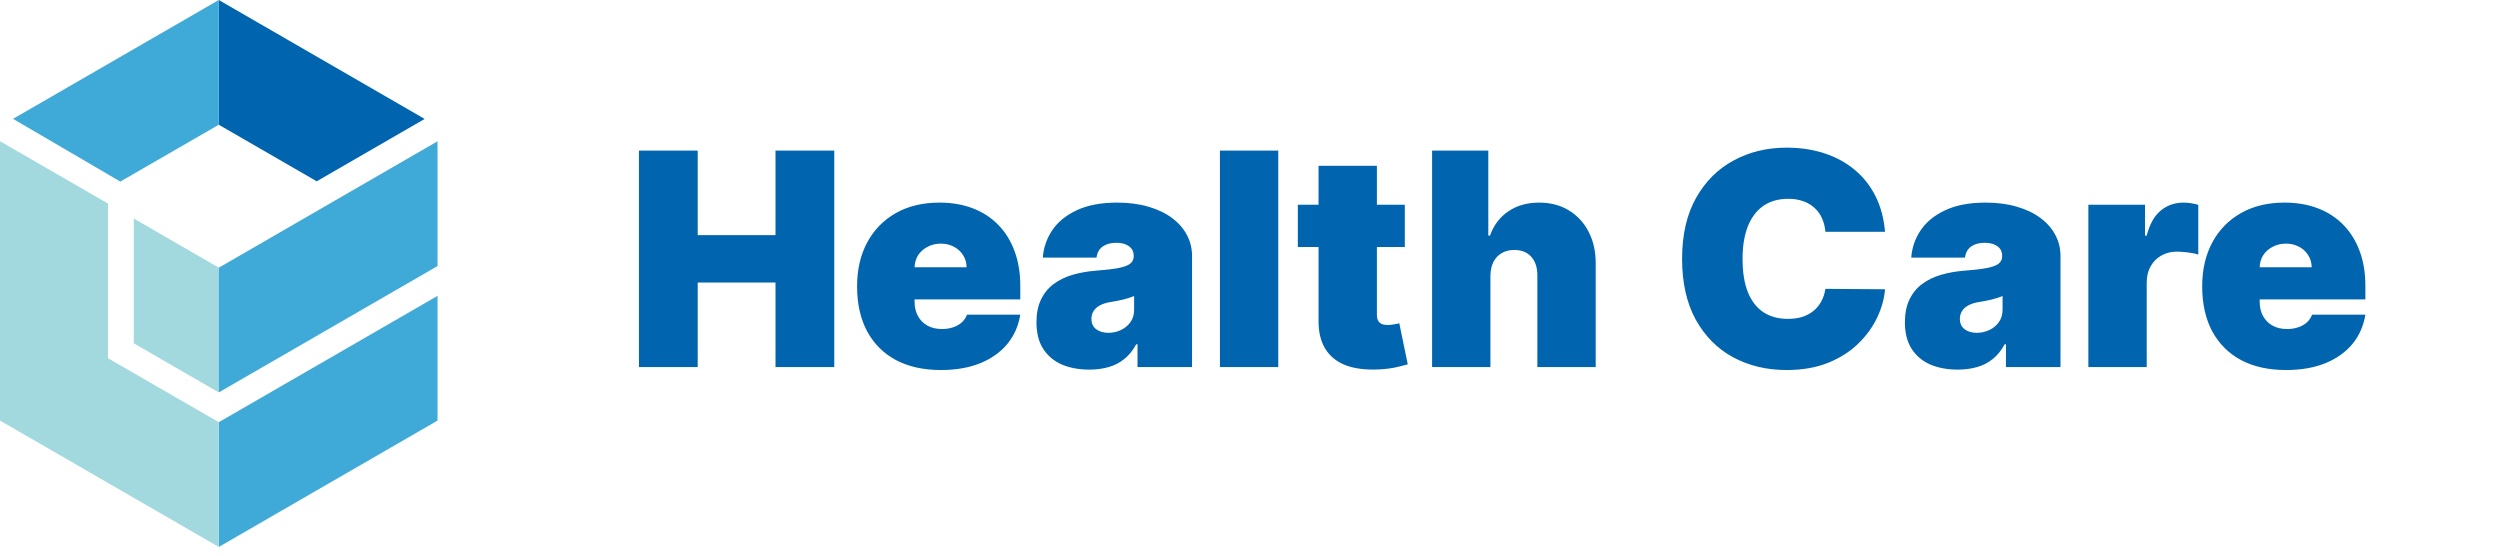 <svg width="252" height="56" viewBox="0 0 252 56" fill="none" xmlns="http://www.w3.org/2000/svg">
<path d="M64.406 37V15.182H70.329V23.704H78.171V15.182H84.094V37H78.171V28.477H70.329V37H64.406ZM94.832 37.298C93.085 37.298 91.579 36.965 90.315 36.297C89.058 35.622 88.089 34.656 87.407 33.399C86.732 32.135 86.395 30.622 86.395 28.861C86.395 27.171 86.736 25.693 87.418 24.429C88.099 23.165 89.062 22.181 90.305 21.478C91.548 20.775 93.014 20.423 94.704 20.423C95.94 20.423 97.059 20.615 98.06 20.999C99.062 21.382 99.918 21.94 100.628 22.671C101.338 23.396 101.885 24.276 102.268 25.313C102.652 26.35 102.844 27.518 102.844 28.818V30.182H88.227V26.943H97.432C97.425 26.474 97.304 26.062 97.07 25.707C96.842 25.345 96.533 25.065 96.143 24.866C95.759 24.66 95.322 24.557 94.832 24.557C94.356 24.557 93.92 24.66 93.522 24.866C93.124 25.065 92.805 25.342 92.563 25.697C92.329 26.052 92.204 26.467 92.19 26.943V30.438C92.19 30.963 92.3 31.432 92.521 31.844C92.741 32.256 93.057 32.579 93.469 32.813C93.881 33.048 94.378 33.165 94.96 33.165C95.365 33.165 95.734 33.108 96.068 32.994C96.409 32.881 96.7 32.717 96.942 32.504C97.183 32.284 97.361 32.021 97.474 31.716H102.844C102.659 32.852 102.222 33.84 101.533 34.678C100.844 35.508 99.932 36.155 98.796 36.617C97.666 37.071 96.345 37.298 94.832 37.298ZM109.803 37.256C108.759 37.256 107.836 37.085 107.033 36.744C106.238 36.396 105.613 35.871 105.158 35.168C104.704 34.465 104.476 33.57 104.476 32.483C104.476 31.588 104.629 30.825 104.934 30.192C105.24 29.553 105.666 29.031 106.213 28.626C106.76 28.222 107.395 27.913 108.12 27.7C108.851 27.486 109.64 27.348 110.485 27.284C111.401 27.213 112.136 27.128 112.69 27.028C113.251 26.922 113.656 26.776 113.905 26.592C114.153 26.4 114.278 26.148 114.278 25.835V25.793C114.278 25.366 114.114 25.04 113.787 24.812C113.461 24.585 113.042 24.472 112.53 24.472C111.969 24.472 111.511 24.596 111.156 24.845C110.808 25.086 110.599 25.459 110.528 25.963H105.116C105.187 24.969 105.503 24.053 106.064 23.215C106.632 22.369 107.459 21.695 108.546 21.19C109.633 20.679 110.989 20.423 112.616 20.423C113.787 20.423 114.839 20.562 115.769 20.839C116.699 21.109 117.491 21.489 118.145 21.979C118.798 22.462 119.295 23.03 119.636 23.683C119.984 24.329 120.158 25.033 120.158 25.793V37H114.661V34.699H114.533C114.206 35.31 113.809 35.803 113.34 36.18C112.878 36.556 112.349 36.83 111.753 37C111.163 37.17 110.513 37.256 109.803 37.256ZM111.721 33.548C112.168 33.548 112.587 33.456 112.978 33.271C113.376 33.087 113.699 32.82 113.947 32.472C114.196 32.124 114.32 31.702 114.32 31.204V29.841C114.164 29.905 113.997 29.965 113.819 30.022C113.649 30.079 113.464 30.132 113.265 30.182C113.074 30.232 112.868 30.278 112.648 30.32C112.434 30.363 112.211 30.402 111.976 30.438C111.522 30.509 111.149 30.626 110.858 30.789C110.574 30.945 110.361 31.141 110.219 31.375C110.084 31.602 110.016 31.858 110.016 32.142C110.016 32.597 110.176 32.945 110.496 33.186C110.815 33.428 111.224 33.548 111.721 33.548ZM128.849 15.182V37H122.968V15.182H128.849ZM141.604 20.636V24.898H130.822V20.636H141.604ZM132.91 16.716H138.791V31.737C138.791 31.965 138.83 32.156 138.908 32.312C138.986 32.462 139.107 32.575 139.27 32.653C139.434 32.724 139.643 32.76 139.899 32.76C140.077 32.76 140.282 32.739 140.517 32.696C140.758 32.653 140.936 32.618 141.05 32.59L141.902 36.723C141.639 36.801 141.263 36.897 140.773 37.011C140.29 37.124 139.714 37.199 139.047 37.234C137.697 37.305 136.564 37.167 135.648 36.819C134.732 36.464 134.043 35.906 133.581 35.146C133.12 34.386 132.896 33.435 132.91 32.291V16.716ZM150.235 27.796V37H144.355V15.182H150.022V23.747H150.193C150.562 22.703 151.176 21.89 152.036 21.308C152.895 20.718 153.929 20.423 155.136 20.423C156.294 20.423 157.299 20.686 158.151 21.212C159.01 21.737 159.674 22.462 160.143 23.385C160.619 24.308 160.853 25.366 160.846 26.56V37H154.966V27.796C154.973 26.986 154.77 26.35 154.358 25.889C153.953 25.427 153.375 25.196 152.622 25.196C152.146 25.196 151.727 25.303 151.365 25.516C151.01 25.722 150.733 26.02 150.534 26.41C150.342 26.794 150.243 27.256 150.235 27.796ZM190.01 23.364H184.001C183.959 22.866 183.845 22.416 183.661 22.011C183.483 21.606 183.234 21.258 182.915 20.967C182.602 20.668 182.222 20.441 181.775 20.285C181.327 20.121 180.82 20.04 180.251 20.04C179.257 20.04 178.415 20.281 177.727 20.764C177.045 21.247 176.526 21.94 176.171 22.842C175.823 23.744 175.649 24.827 175.649 26.091C175.649 27.426 175.827 28.545 176.182 29.447C176.544 30.342 177.066 31.016 177.748 31.471C178.43 31.918 179.25 32.142 180.209 32.142C180.756 32.142 181.246 32.075 181.679 31.94C182.112 31.798 182.489 31.595 182.808 31.332C183.128 31.07 183.387 30.754 183.586 30.384C183.792 30.008 183.93 29.585 184.001 29.116L190.01 29.159C189.939 30.082 189.68 31.023 189.232 31.982C188.785 32.934 188.149 33.815 187.325 34.624C186.509 35.427 185.496 36.073 184.289 36.563C183.082 37.053 181.679 37.298 180.081 37.298C178.078 37.298 176.281 36.869 174.69 36.009C173.107 35.15 171.853 33.886 170.93 32.217C170.013 30.548 169.555 28.506 169.555 26.091C169.555 23.662 170.024 21.616 170.962 19.954C171.899 18.285 173.163 17.025 174.754 16.173C176.345 15.313 178.121 14.883 180.081 14.883C181.459 14.883 182.727 15.072 183.884 15.448C185.042 15.825 186.058 16.375 186.931 17.099C187.805 17.817 188.508 18.701 189.04 19.752C189.573 20.803 189.896 22.007 190.01 23.364ZM197.342 37.256C196.298 37.256 195.375 37.085 194.572 36.744C193.777 36.396 193.152 35.871 192.697 35.168C192.243 34.465 192.015 33.57 192.015 32.483C192.015 31.588 192.168 30.825 192.474 30.192C192.779 29.553 193.205 29.031 193.752 28.626C194.299 28.222 194.934 27.913 195.659 27.7C196.39 27.486 197.179 27.348 198.024 27.284C198.94 27.213 199.675 27.128 200.229 27.028C200.79 26.922 201.195 26.776 201.444 26.592C201.692 26.4 201.817 26.148 201.817 25.835V25.793C201.817 25.366 201.653 25.04 201.327 24.812C201 24.585 200.581 24.472 200.069 24.472C199.508 24.472 199.05 24.596 198.695 24.845C198.347 25.086 198.138 25.459 198.067 25.963H192.655C192.726 24.969 193.042 24.053 193.603 23.215C194.171 22.369 194.998 21.695 196.085 21.19C197.172 20.679 198.528 20.423 200.155 20.423C201.327 20.423 202.378 20.562 203.308 20.839C204.238 21.109 205.03 21.489 205.684 21.979C206.337 22.462 206.834 23.03 207.175 23.683C207.523 24.329 207.697 25.033 207.697 25.793V37H202.2V34.699H202.072C201.746 35.31 201.348 35.803 200.879 36.18C200.417 36.556 199.888 36.83 199.292 37C198.702 37.17 198.052 37.256 197.342 37.256ZM199.26 33.548C199.707 33.548 200.126 33.456 200.517 33.271C200.915 33.087 201.238 32.82 201.486 32.472C201.735 32.124 201.859 31.702 201.859 31.204V29.841C201.703 29.905 201.536 29.965 201.358 30.022C201.188 30.079 201.003 30.132 200.805 30.182C200.613 30.232 200.407 30.278 200.187 30.32C199.974 30.363 199.75 30.402 199.515 30.438C199.061 30.509 198.688 30.626 198.397 30.789C198.113 30.945 197.9 31.141 197.758 31.375C197.623 31.602 197.555 31.858 197.555 32.142C197.555 32.597 197.715 32.945 198.035 33.186C198.354 33.428 198.763 33.548 199.26 33.548ZM210.507 37V20.636H216.217V23.747H216.388C216.686 22.597 217.158 21.755 217.805 21.222C218.458 20.69 219.222 20.423 220.095 20.423C220.351 20.423 220.603 20.445 220.852 20.487C221.107 20.523 221.352 20.576 221.587 20.647V25.665C221.295 25.565 220.937 25.491 220.511 25.441C220.085 25.391 219.719 25.366 219.413 25.366C218.838 25.366 218.32 25.498 217.858 25.761C217.403 26.016 217.045 26.379 216.782 26.847C216.519 27.309 216.388 27.852 216.388 28.477V37H210.507ZM230.418 37.298C228.671 37.298 227.165 36.965 225.901 36.297C224.644 35.622 223.675 34.656 222.993 33.399C222.318 32.135 221.981 30.622 221.981 28.861C221.981 27.171 222.322 25.693 223.004 24.429C223.685 23.165 224.648 22.181 225.891 21.478C227.134 20.775 228.6 20.423 230.29 20.423C231.526 20.423 232.645 20.615 233.646 20.999C234.648 21.382 235.504 21.94 236.214 22.671C236.924 23.396 237.471 24.276 237.854 25.313C238.238 26.35 238.43 27.518 238.43 28.818V30.182H223.813V26.943H233.018C233.011 26.474 232.89 26.062 232.656 25.707C232.428 25.345 232.119 25.065 231.729 24.866C231.345 24.66 230.908 24.557 230.418 24.557C229.942 24.557 229.506 24.66 229.108 24.866C228.71 25.065 228.391 25.342 228.149 25.697C227.915 26.052 227.79 26.467 227.776 26.943V30.438C227.776 30.963 227.886 31.432 228.107 31.844C228.327 32.256 228.643 32.579 229.055 32.813C229.467 33.048 229.964 33.165 230.546 33.165C230.951 33.165 231.32 33.108 231.654 32.994C231.995 32.881 232.286 32.717 232.528 32.504C232.769 32.284 232.947 32.021 233.06 31.716H238.43C238.245 32.852 237.808 33.84 237.119 34.678C236.43 35.508 235.518 36.155 234.381 36.617C233.252 37.071 231.931 37.298 230.418 37.298Z" fill="#0064AF"/>
<path d="M22.054 42.557V55.13L44.104 42.394V29.823L22.054 42.557Z" fill="#3FAAD7"/>
<path d="M31.925 18.274L42.804 11.988L22.054 0V12.573L31.925 18.274Z" fill="#0064AF"/>
<path d="M13.485 22.028V34.605L22.054 39.554V26.982L13.485 22.028Z" fill="#A1D9DF"/>
<path d="M44.104 14.241L22.054 26.983V39.554L44.104 26.818V14.241Z" fill="#3FAAD7"/>
<path d="M1.313 11.98L12.128 18.303L22.054 12.573V0L1.313 11.98Z" fill="#3FAAD7"/>
<path d="M10.883 36.108V20.52L0 14.235V42.394L22.054 55.13V42.557L10.883 36.108Z" fill="#A1D9DF"/>
</svg>
